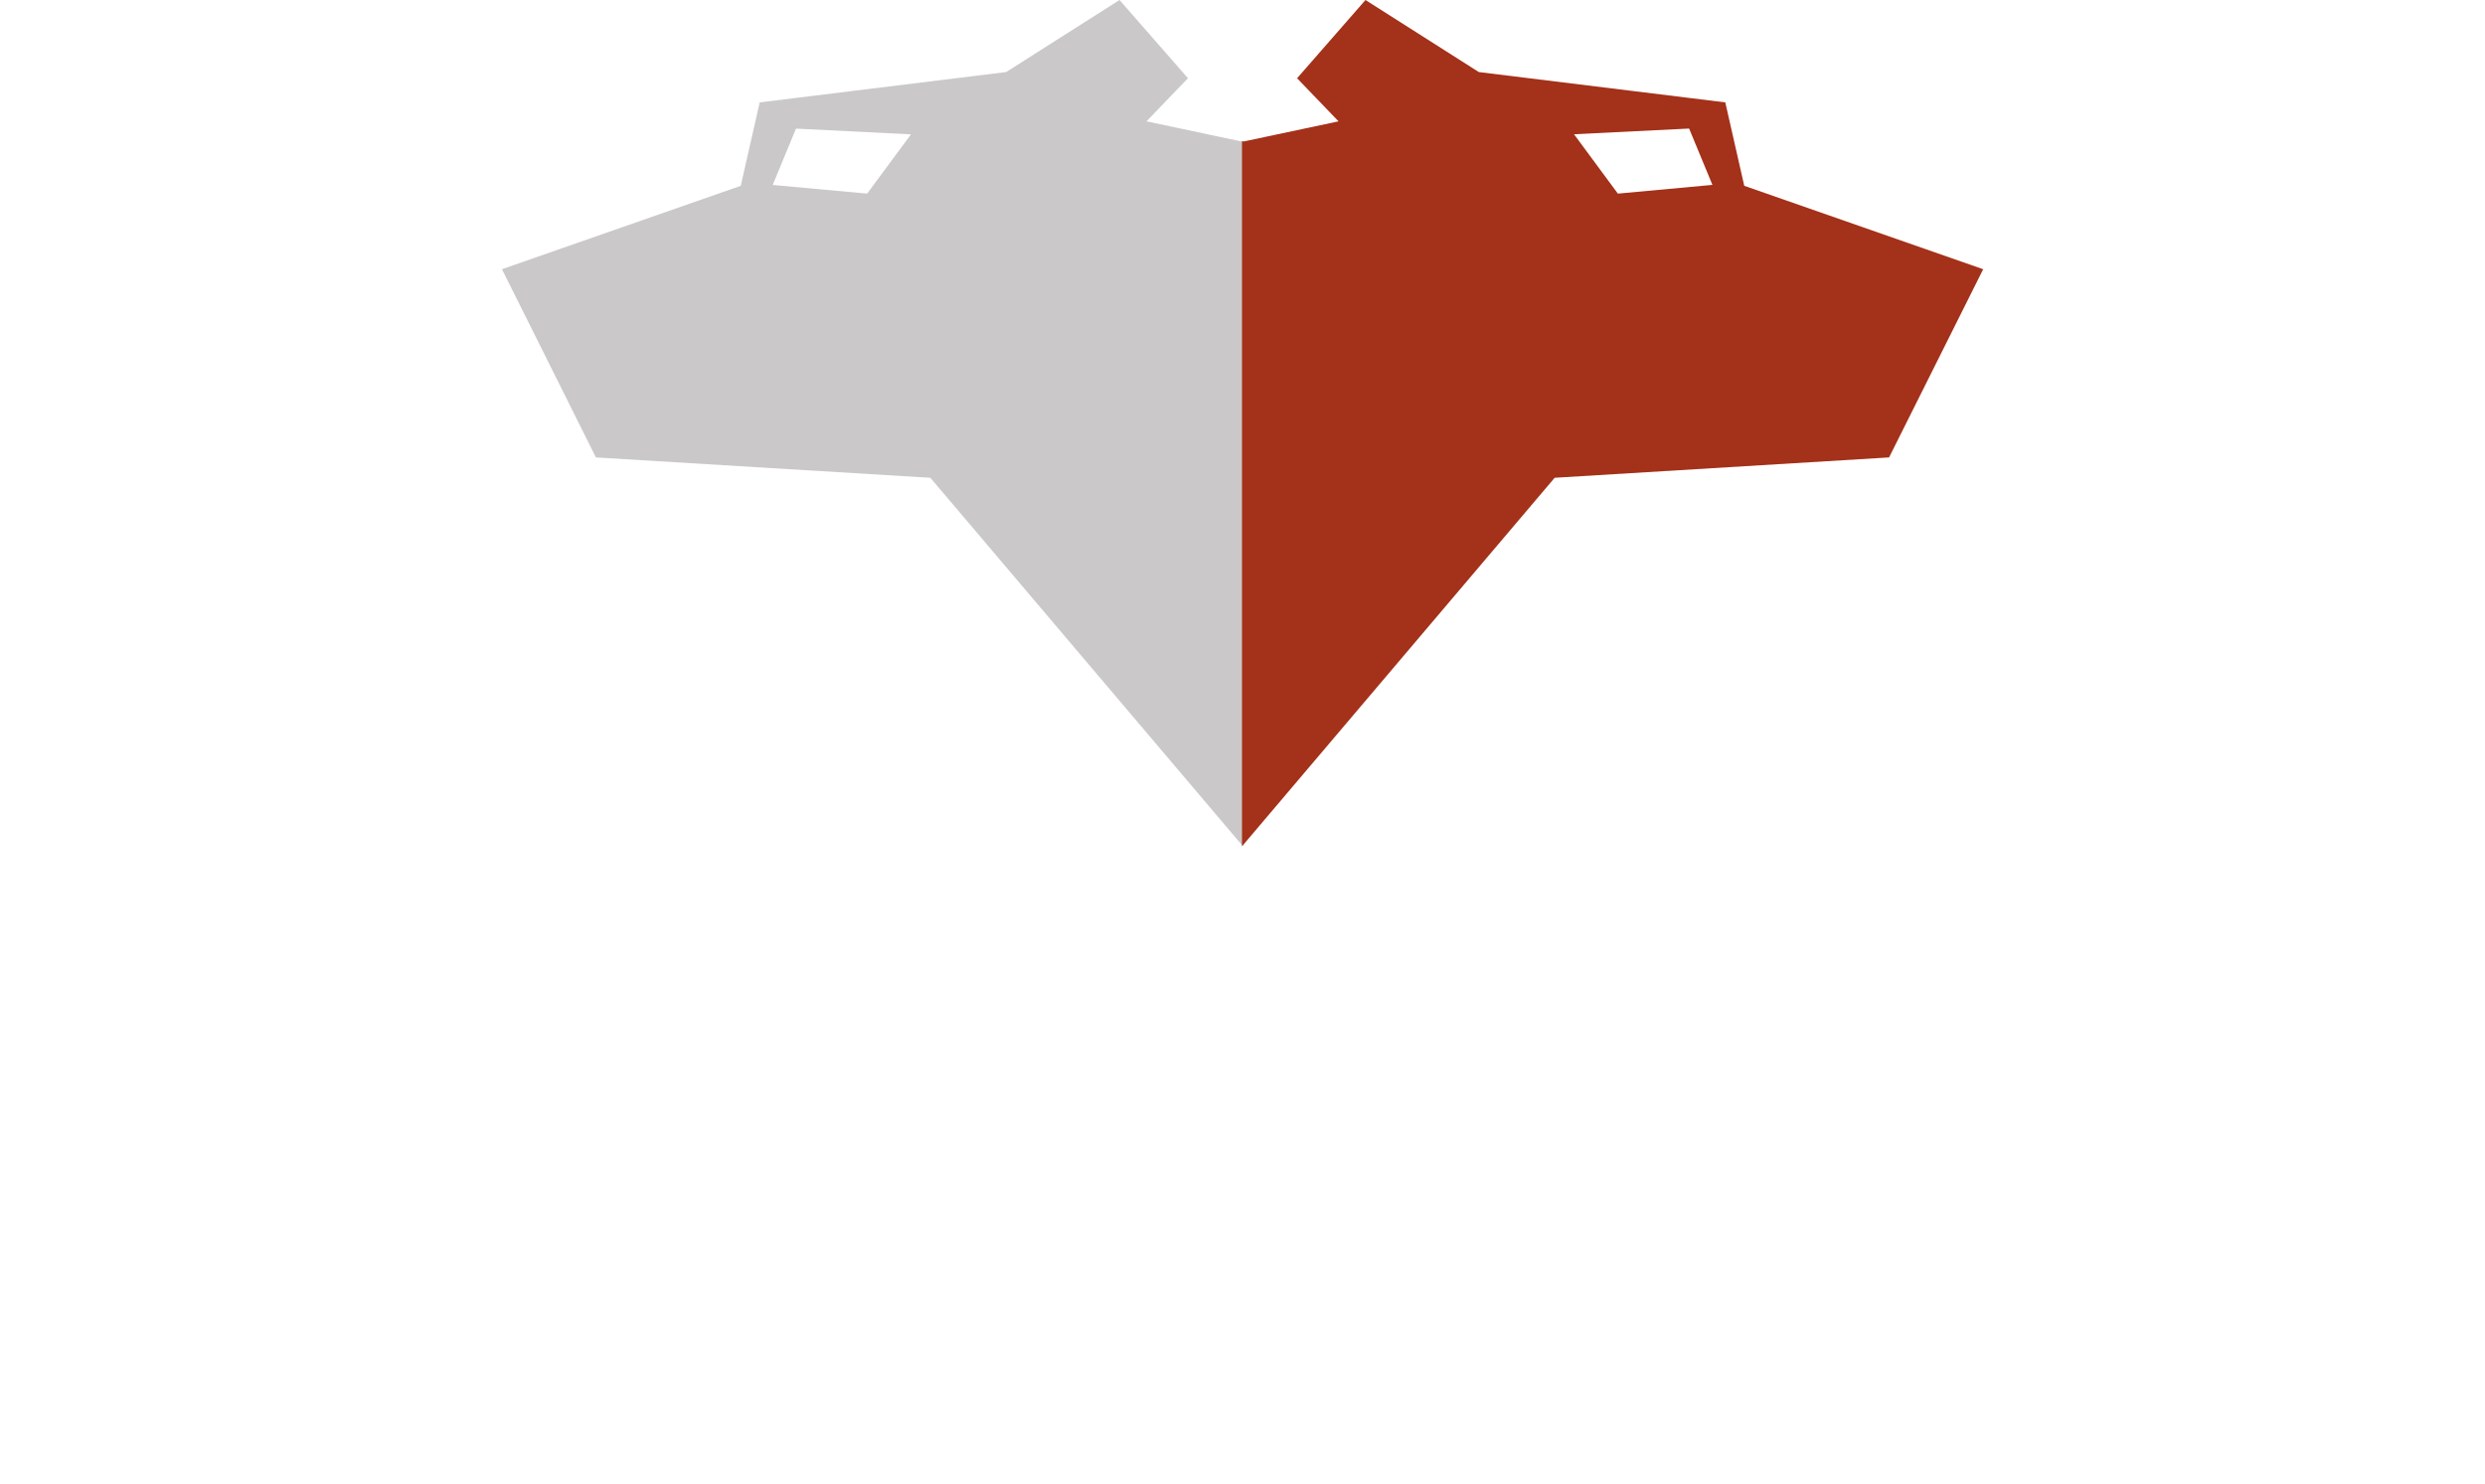 <svg id="Layer_1" data-name="Layer 1" xmlns="http://www.w3.org/2000/svg" xmlns:xlink="http://www.w3.org/1999/xlink" viewBox="0 0 1026.74 613.21"><defs><style>.cls-1{fill:none;}.cls-2{clip-path:url(#clip-path);}.cls-3{fill:#cac8c8;}.cls-4{clip-path:url(#clip-path-2);}.cls-5{fill:#a43119;}</style><clipPath id="clip-path" transform="translate(196.4 -106)"><rect class="cls-1" x="-217.06" y="-39.93" width="534.23" height="585.93" transform="translate(100.11 506.07) rotate(-180)"/></clipPath><clipPath id="clip-path-2" transform="translate(196.4 -106)"><rect class="cls-1" x="316.77" y="-39.93" width="534.23" height="585.93"/></clipPath></defs><title>BearsLogoMini</title><g class="cls-2"><path class="cls-3" d="M11,217.24,49.82,295,188,303.41,409.06,564l7.63,107.62-45.4,47H496.63l31.11-56.24.15-98.38L495.64,425.42h.64L557.64,538.8l49.82,0L665.66,466l.08,0-28.55,82.12V671.58l-46.61,47H739.47l81.47-122.2,9.4-242.84L752,236,593.77,162.41l-157,13.35,29.44-29.15-2.47-3.15L356.64,171.84l16-18.77-2.46-3.15-53.63,14.54-39.25-8.33,17.13-17.81L266.16,106l-46.83,29.77L117.49,148.31l-7.83,34.47Zm111.86-34.82,9.63-23.28L180,161.51,161.88,186Z" transform="translate(196.4 -106)"/><polygon class="cls-3" points="803.71 458.6 753.98 458.6 754.11 557.4 723.17 613.21 752.63 613.21 803.84 565.63 803.71 458.6"/></g><g class="cls-4"><path class="cls-5" d="M524.28,182.77l-7.83-34.47L414.61,135.77,367.78,106l-28.26,32.33,17.13,17.81-39.25,8.33-53.63-14.54-2.46,3.15,16,18.77L170.23,143.45l-2.47,3.15,29.44,29.15-157-13.35L-118.06,236l-78.33,117.5,9.4,242.84,81.47,122.2H43.36l-46.61-47V548.21L-31.8,466.09l.08,0,58.2,72.73,49.82,0,61.36-113.39h.64L106,564l.15,98.38,31.11,56.24H262.64l-45.4-47L224.88,564,445.95,303.41,584.12,295,623,217.24ZM472.06,186l-18.11-24.53,47.55-2.36,9.63,23.28Z" transform="translate(196.4 -106)"/><polygon class="cls-5" points="223.03 458.6 272.76 458.6 272.62 557.4 303.56 613.21 274.1 613.21 222.89 565.63 223.03 458.6"/></g></svg>